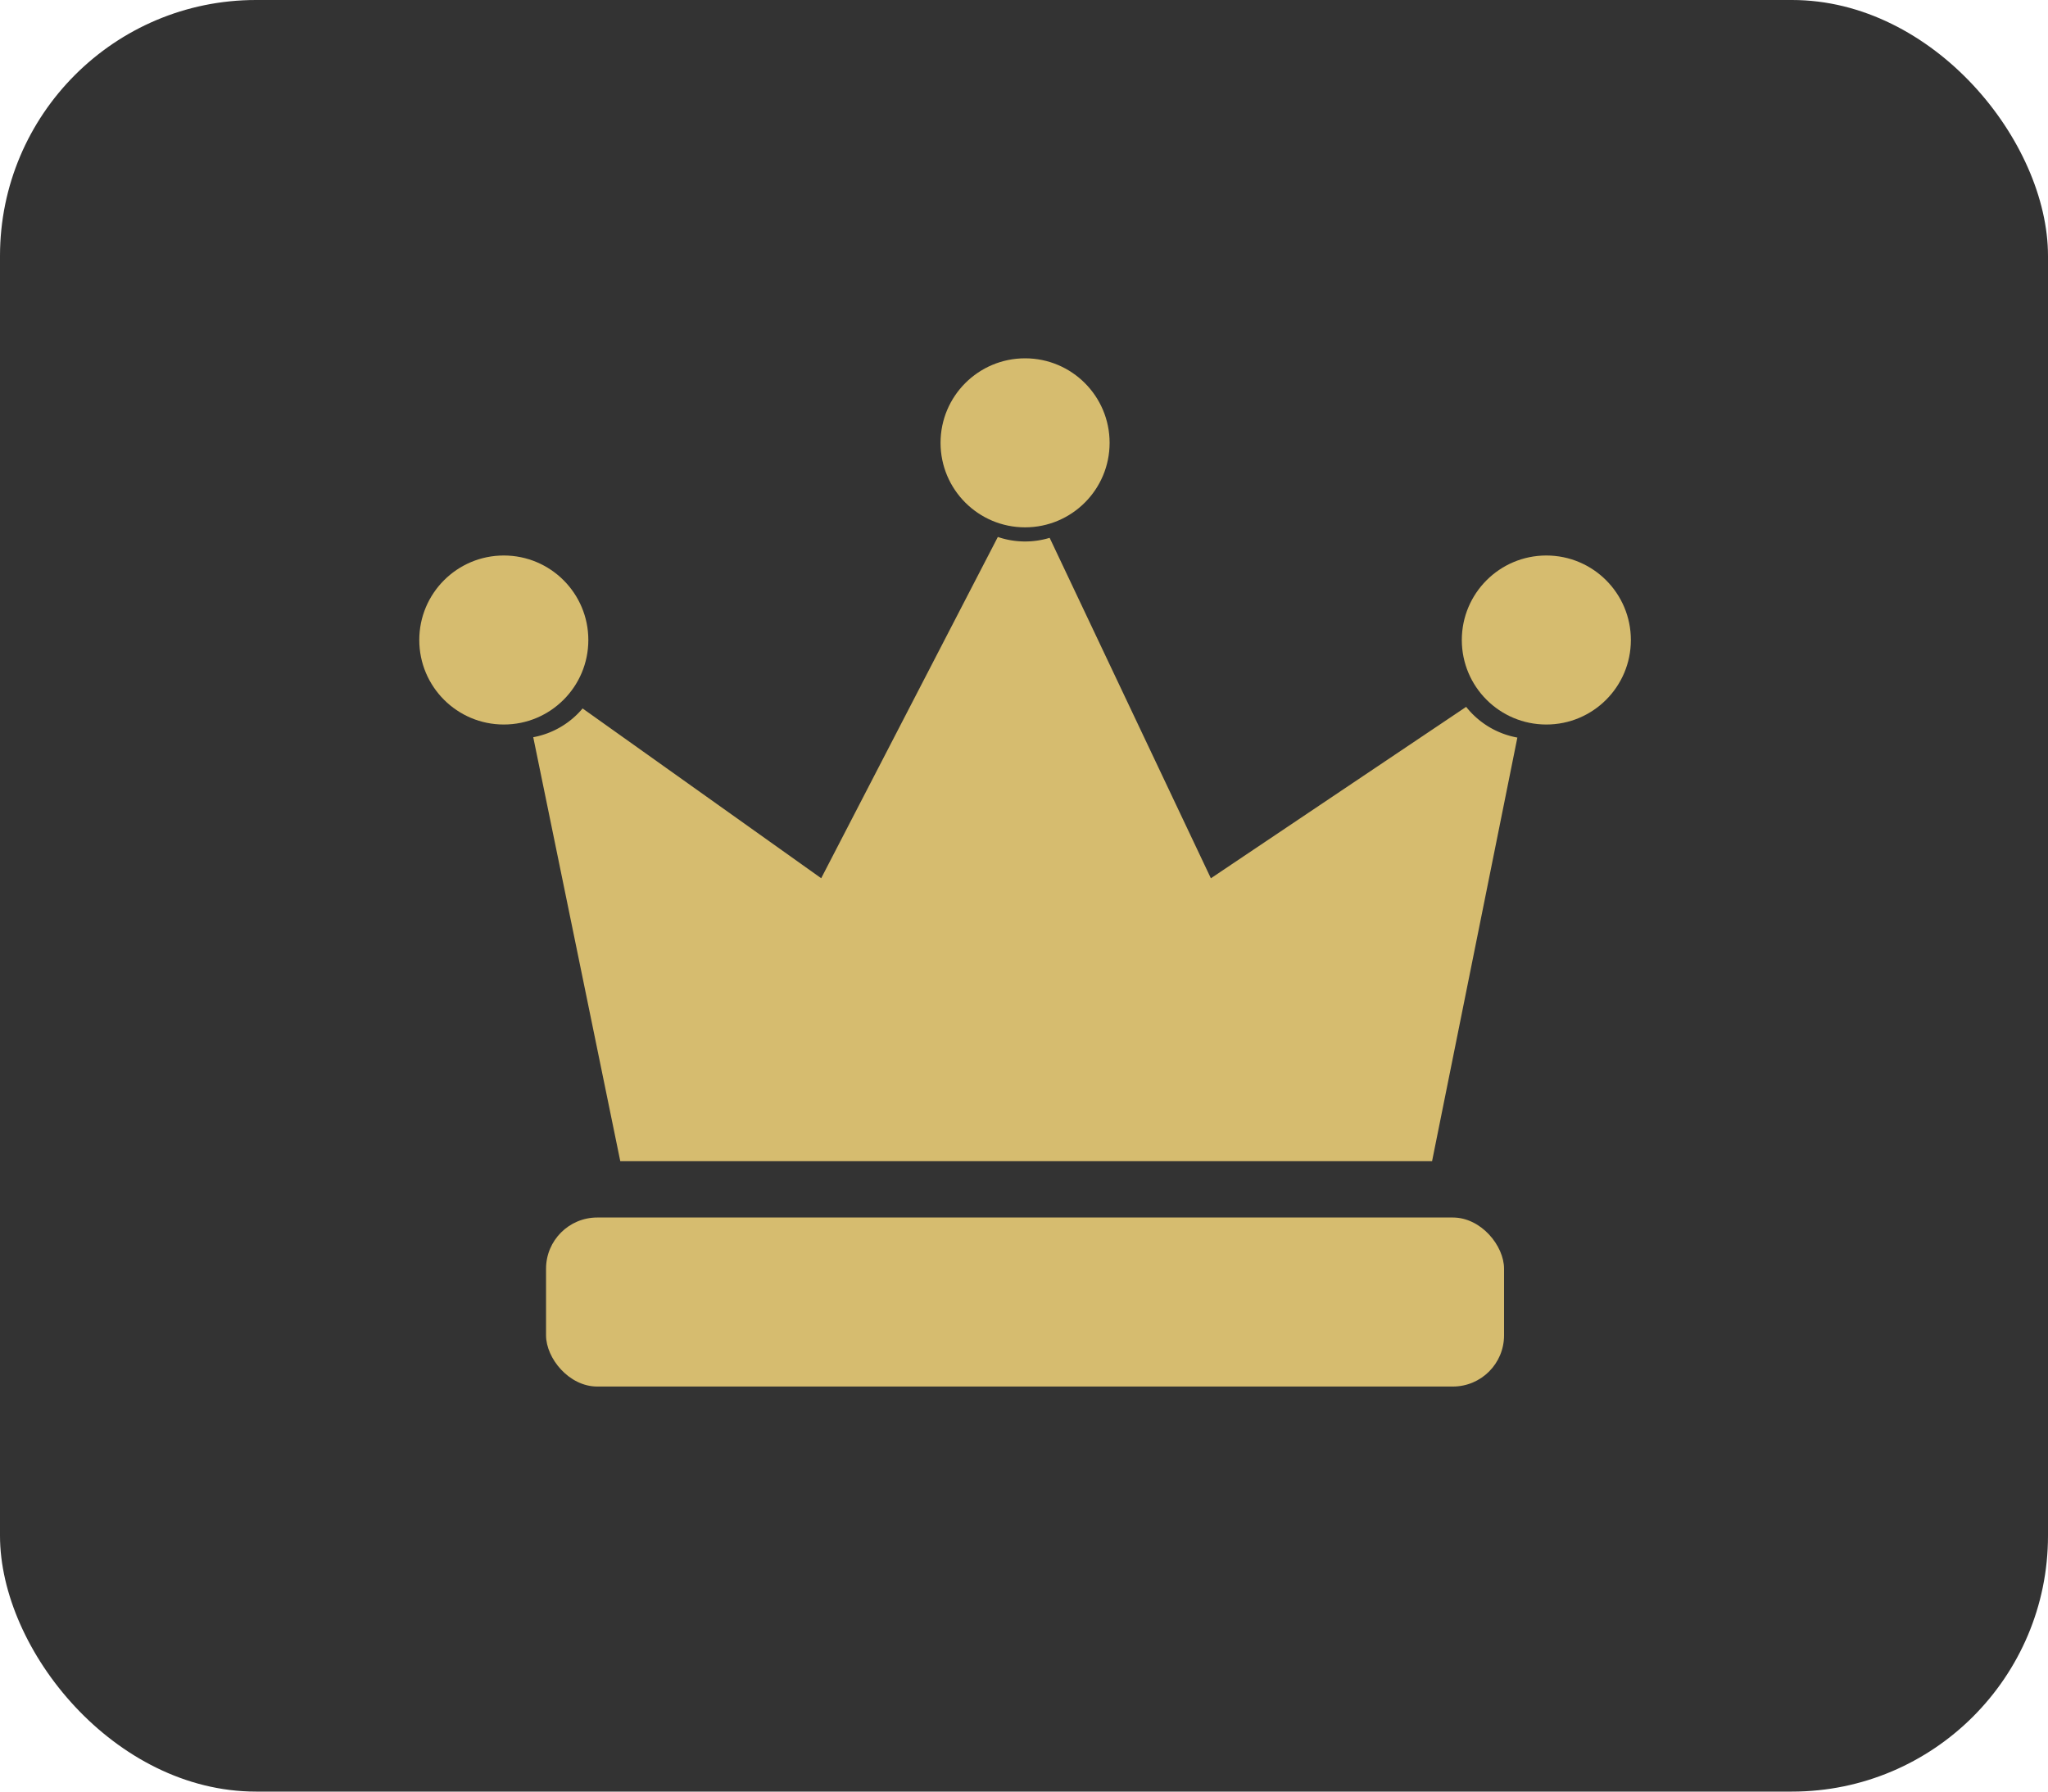 <svg xmlns="http://www.w3.org/2000/svg" width="40" height="35" viewBox="0 0 40 35">
  <g id="组_1821" data-name="组 1821" transform="translate(-323.979 -1997)">
    <rect id="矩形_659" data-name="矩形 659" width="40" height="35" rx="5" transform="translate(323.979 1997)" fill="#333"/>
    <g id="组_1819" data-name="组 1819" transform="translate(-107.332 1070.5)">
      <path id="减去_18" data-name="减去 18" d="M17.551,12.195H1.7L0,3.912a1.653,1.653,0,0,0,.964-.562l4.66,3.317L9.074,0a1.647,1.647,0,0,0,.532.088,1.65,1.65,0,0,0,.48-.071l3.149,6.651,4.986-3.349a1.65,1.65,0,0,0,1,.6l-1.667,8.281Z" transform="translate(441.726 936.99)" fill="#d6bc6f"/>
      <circle id="椭圆_314" data-name="椭圆 314" cx="1.651" cy="1.651" r="1.651" transform="translate(459.862 937.352)" fill="#d6bc6f"/>
      <rect id="矩形_1529" data-name="矩形 1529" width="18.711" height="3.302" rx="1" transform="translate(441.976 950.285)" fill="#d6bc6f"/>
      <circle id="椭圆_315" data-name="椭圆 315" cx="1.651" cy="1.651" r="1.651" transform="translate(449.681 933.5)" fill="#d6bc6f"/>
      <circle id="椭圆_316" data-name="椭圆 316" cx="1.651" cy="1.651" r="1.651" transform="translate(439.5 937.352)" fill="#d6bc6f"/>
    </g>
  </g>
</svg>

